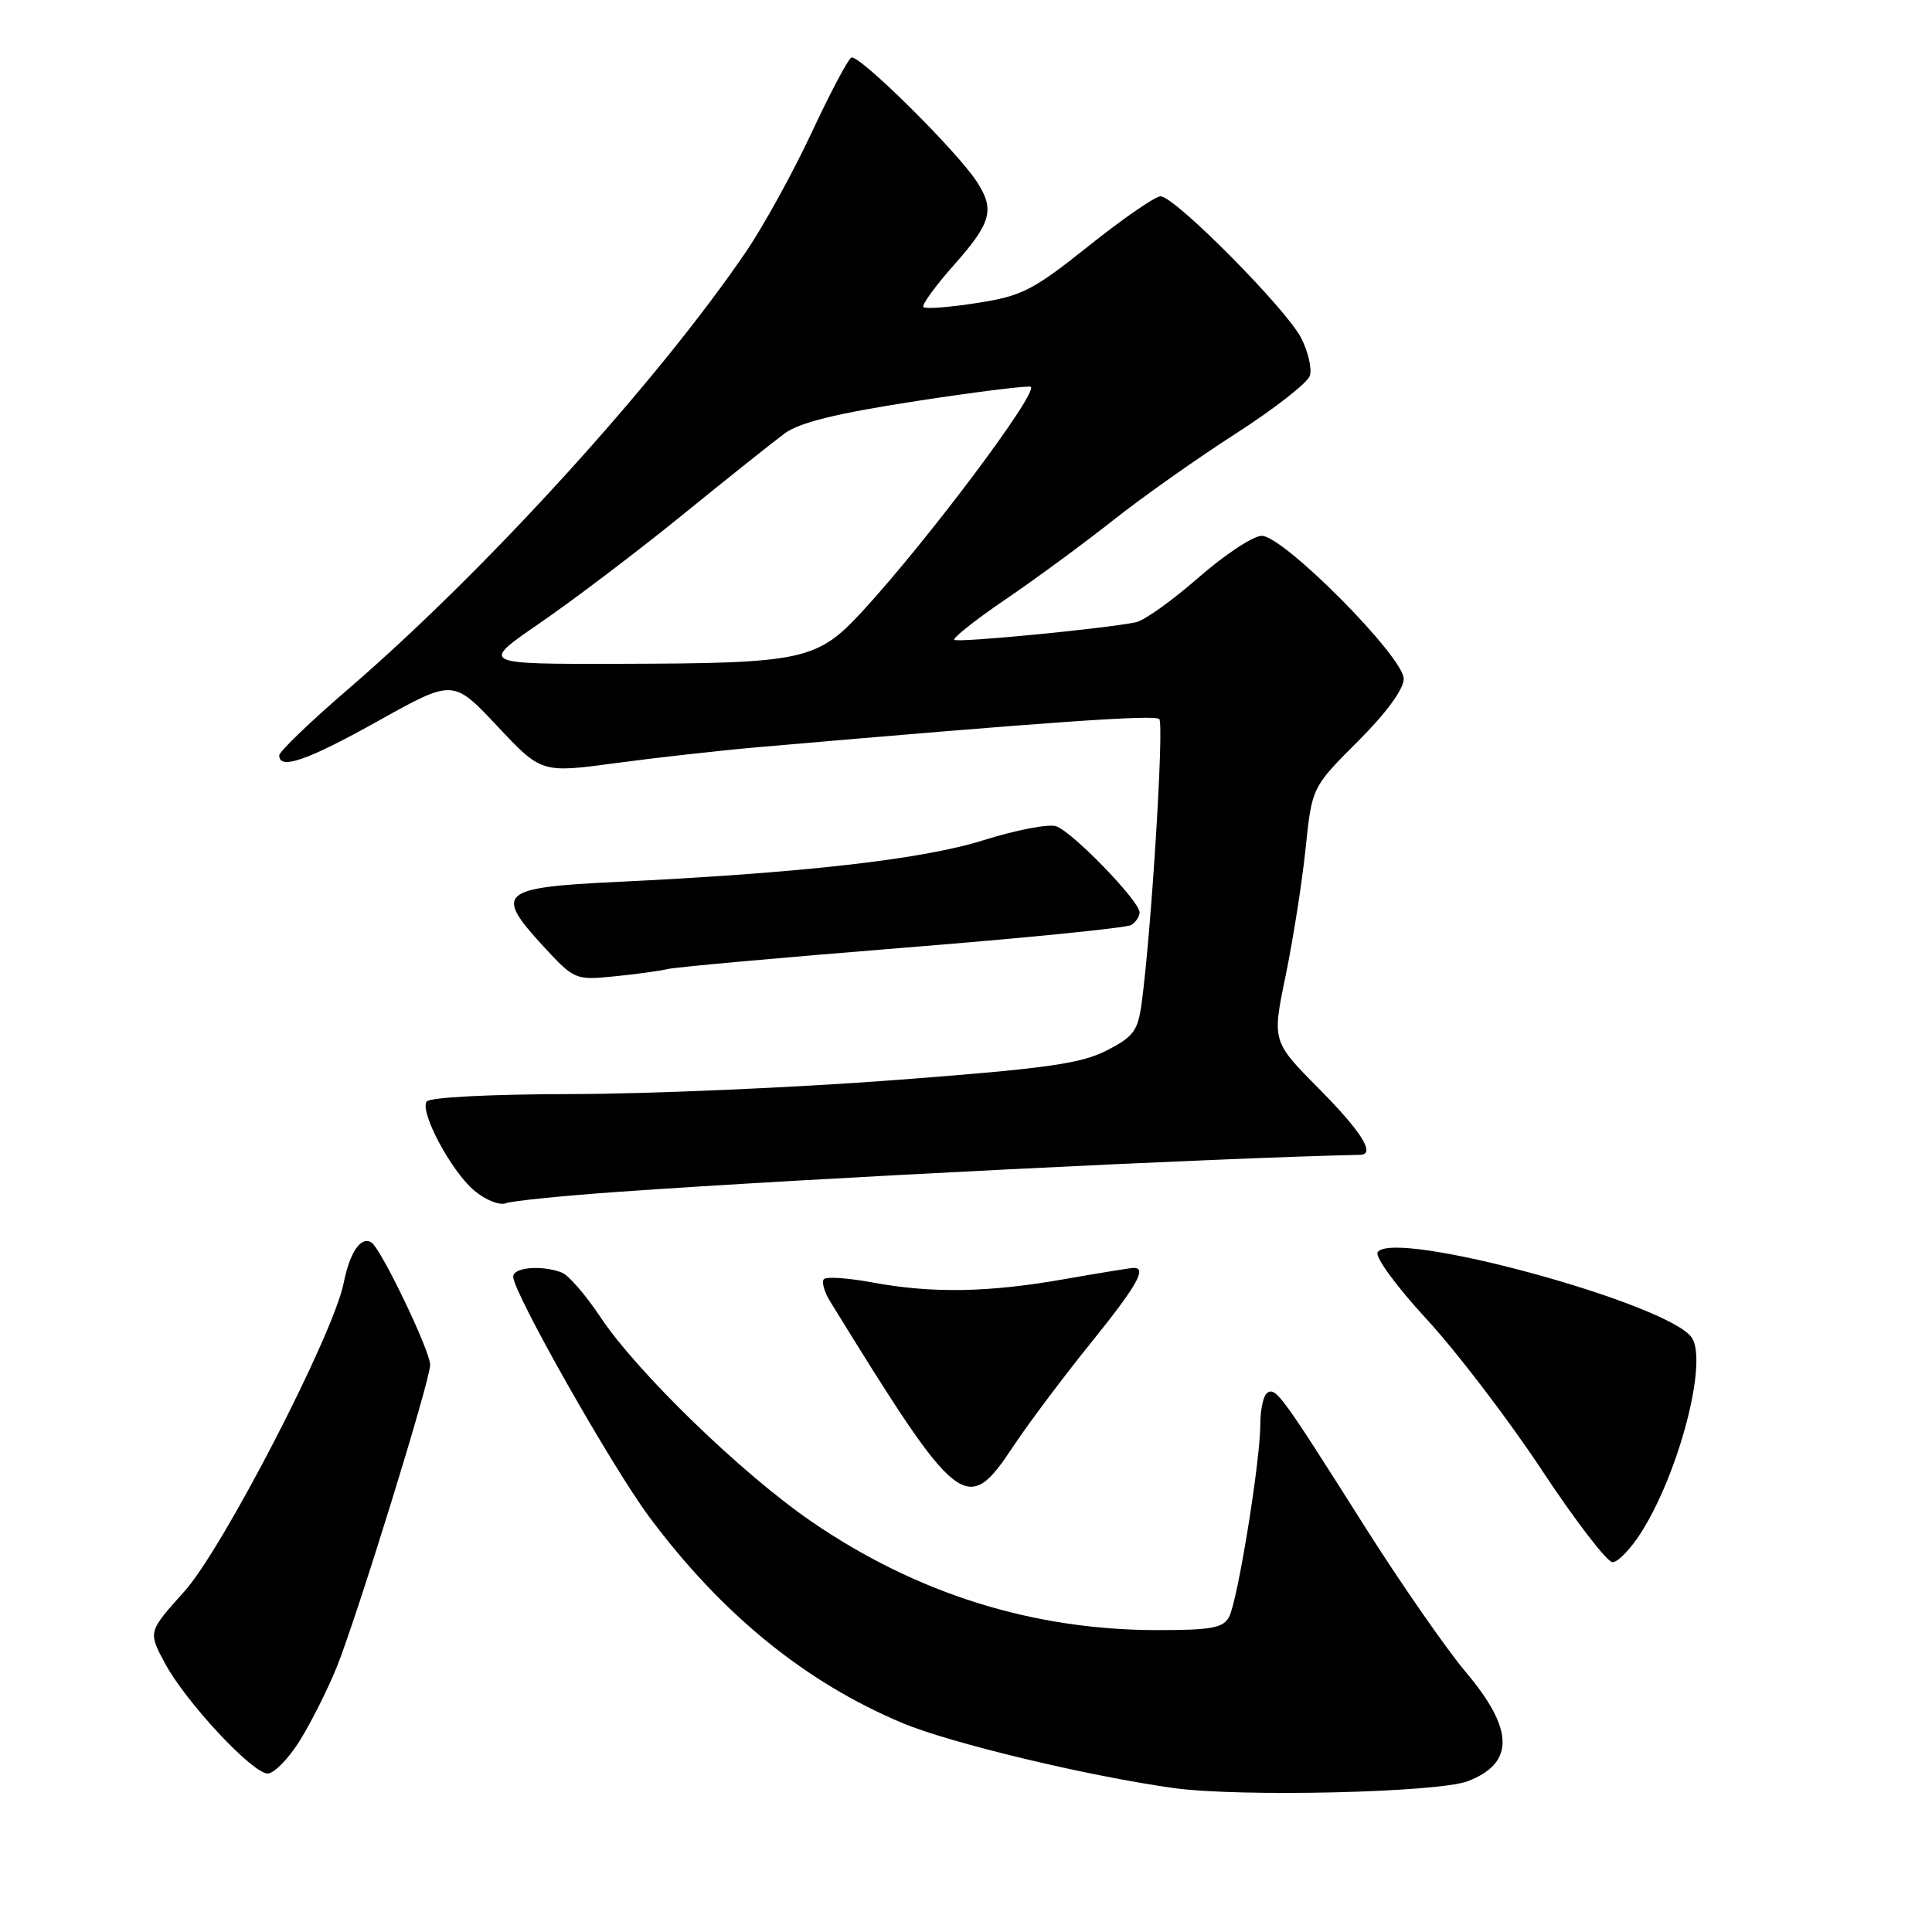 <?xml version="1.0" encoding="UTF-8" standalone="no"?>
<!DOCTYPE svg PUBLIC "-//W3C//DTD SVG 1.1//EN" "http://www.w3.org/Graphics/SVG/1.1/DTD/svg11.dtd" >
<svg xmlns="http://www.w3.org/2000/svg" xmlns:xlink="http://www.w3.org/1999/xlink" version="1.1" viewBox="0 0 256 256">
 <g >
 <path fill="currentColor"
d=" M 194.48 236.02 C 200.71 233.63 200.64 229.16 194.25 221.59 C 191.64 218.49 185.59 209.78 180.81 202.23 C 169.84 184.88 169.08 183.83 167.94 184.54 C 167.42 184.86 167.00 186.73 167.00 188.69 C 167.00 193.60 164.00 212.10 162.86 214.25 C 162.09 215.71 160.50 216.00 153.42 216.00 C 136.85 216.00 121.42 211.16 107.48 201.58 C 98.25 195.24 84.38 181.79 79.53 174.48 C 77.61 171.59 75.32 168.95 74.44 168.62 C 71.79 167.60 68.00 167.92 68.00 169.17 C 68.00 171.26 81.07 194.33 86.03 201.00 C 95.60 213.86 106.72 222.92 119.55 228.30 C 125.93 230.98 144.18 235.35 155.54 236.93 C 164.32 238.14 190.52 237.53 194.48 236.02 Z  M 39.66 230.75 C 41.13 228.41 43.36 224.00 44.60 220.95 C 47.25 214.41 57.00 182.91 57.00 180.86 C 57.00 179.00 50.48 165.41 49.21 164.63 C 47.82 163.77 46.35 165.92 45.54 170.00 C 44.19 176.82 29.53 205.20 24.44 210.86 C 19.62 216.22 19.62 216.22 21.84 220.36 C 24.58 225.49 33.44 235.00 35.47 235.00 C 36.30 235.00 38.18 233.09 39.66 230.75 Z  M 217.49 203.02 C 222.48 195.11 226.28 180.56 224.20 177.29 C 221.33 172.77 184.52 162.74 182.54 165.94 C 182.17 166.54 185.06 170.49 189.01 174.77 C 192.94 179.02 199.81 188.01 204.27 194.75 C 208.72 201.49 212.96 207.00 213.67 207.00 C 214.39 207.00 216.11 205.21 217.49 203.02 Z  M 134.32 191.57 C 136.30 188.59 140.87 182.50 144.46 178.05 C 150.61 170.43 152.01 168.00 150.25 168.00 C 149.84 168.00 145.68 168.68 141.00 169.50 C 130.95 171.27 123.51 171.40 115.59 169.93 C 112.41 169.34 109.52 169.14 109.18 169.49 C 108.83 169.83 109.22 171.19 110.03 172.50 C 127.13 200.24 128.08 200.98 134.32 191.57 Z  M 82.00 157.92 C 107.80 156.10 161.25 153.43 180.25 153.02 C 182.30 152.97 180.41 149.96 174.78 144.27 C 168.55 137.99 168.55 137.99 170.36 129.25 C 171.35 124.44 172.54 116.86 173.00 112.41 C 173.84 104.32 173.84 104.32 179.92 98.24 C 183.69 94.47 186.00 91.32 186.00 89.95 C 186.00 87.04 170.08 71.00 167.19 71.00 C 166.06 71.00 162.29 73.49 158.81 76.53 C 155.34 79.57 151.60 82.24 150.50 82.46 C 146.23 83.32 126.86 85.19 126.45 84.78 C 126.21 84.54 129.26 82.13 133.24 79.42 C 137.21 76.72 143.62 72.00 147.48 68.95 C 151.34 65.89 158.66 60.72 163.75 57.45 C 168.84 54.18 173.25 50.73 173.56 49.80 C 173.86 48.86 173.34 46.61 172.42 44.80 C 170.43 40.91 155.64 26.00 153.78 26.01 C 153.08 26.01 148.80 28.96 144.28 32.57 C 136.84 38.50 135.43 39.22 129.45 40.15 C 125.82 40.72 122.63 40.96 122.36 40.69 C 122.09 40.43 123.93 37.90 126.44 35.07 C 131.40 29.48 131.86 27.74 129.36 23.97 C 126.57 19.77 113.70 7.07 112.80 7.63 C 112.33 7.92 109.94 12.43 107.50 17.67 C 105.05 22.90 101.17 29.95 98.86 33.34 C 87.18 50.53 64.41 75.57 46.25 91.21 C 41.16 95.59 37.00 99.58 37.00 100.09 C 37.00 102.07 40.75 100.76 50.18 95.49 C 60.04 89.99 60.04 89.99 65.89 96.21 C 71.74 102.44 71.74 102.44 81.62 101.11 C 87.05 100.38 95.55 99.43 100.50 99.00 C 139.05 95.65 153.01 94.67 153.61 95.28 C 154.26 95.93 152.58 123.16 151.29 132.80 C 150.78 136.61 150.24 137.35 146.61 139.21 C 143.17 140.96 138.57 141.60 118.50 143.12 C 105.30 144.12 86.09 144.95 75.81 144.97 C 64.90 144.99 56.87 145.40 56.52 145.97 C 55.63 147.41 59.79 155.18 62.83 157.75 C 64.30 158.99 66.17 159.75 67.00 159.44 C 67.82 159.13 74.57 158.44 82.00 157.92 Z  M 88.50 128.40 C 89.60 128.14 103.61 126.88 119.64 125.59 C 135.66 124.31 149.27 122.95 149.89 122.57 C 150.50 122.19 151.00 121.44 151.00 120.90 C 151.00 119.39 142.04 110.15 139.93 109.48 C 138.91 109.15 134.57 109.99 130.29 111.34 C 122.20 113.88 106.35 115.68 81.51 116.87 C 66.23 117.61 65.46 118.29 72.01 125.40 C 76.08 129.81 76.24 129.88 81.33 129.38 C 84.17 129.10 87.40 128.66 88.50 128.40 Z  M 71.55 82.55 C 75.92 79.55 84.38 73.14 90.34 68.30 C 96.30 63.46 102.42 58.58 103.93 57.46 C 105.92 55.98 110.75 54.79 121.44 53.14 C 129.56 51.89 136.38 51.05 136.59 51.26 C 137.50 52.16 122.87 71.66 114.30 80.97 C 108.27 87.52 106.50 87.90 82.05 87.96 C 63.61 88.00 63.61 88.00 71.55 82.55 Z "/>
</g>
</svg>
